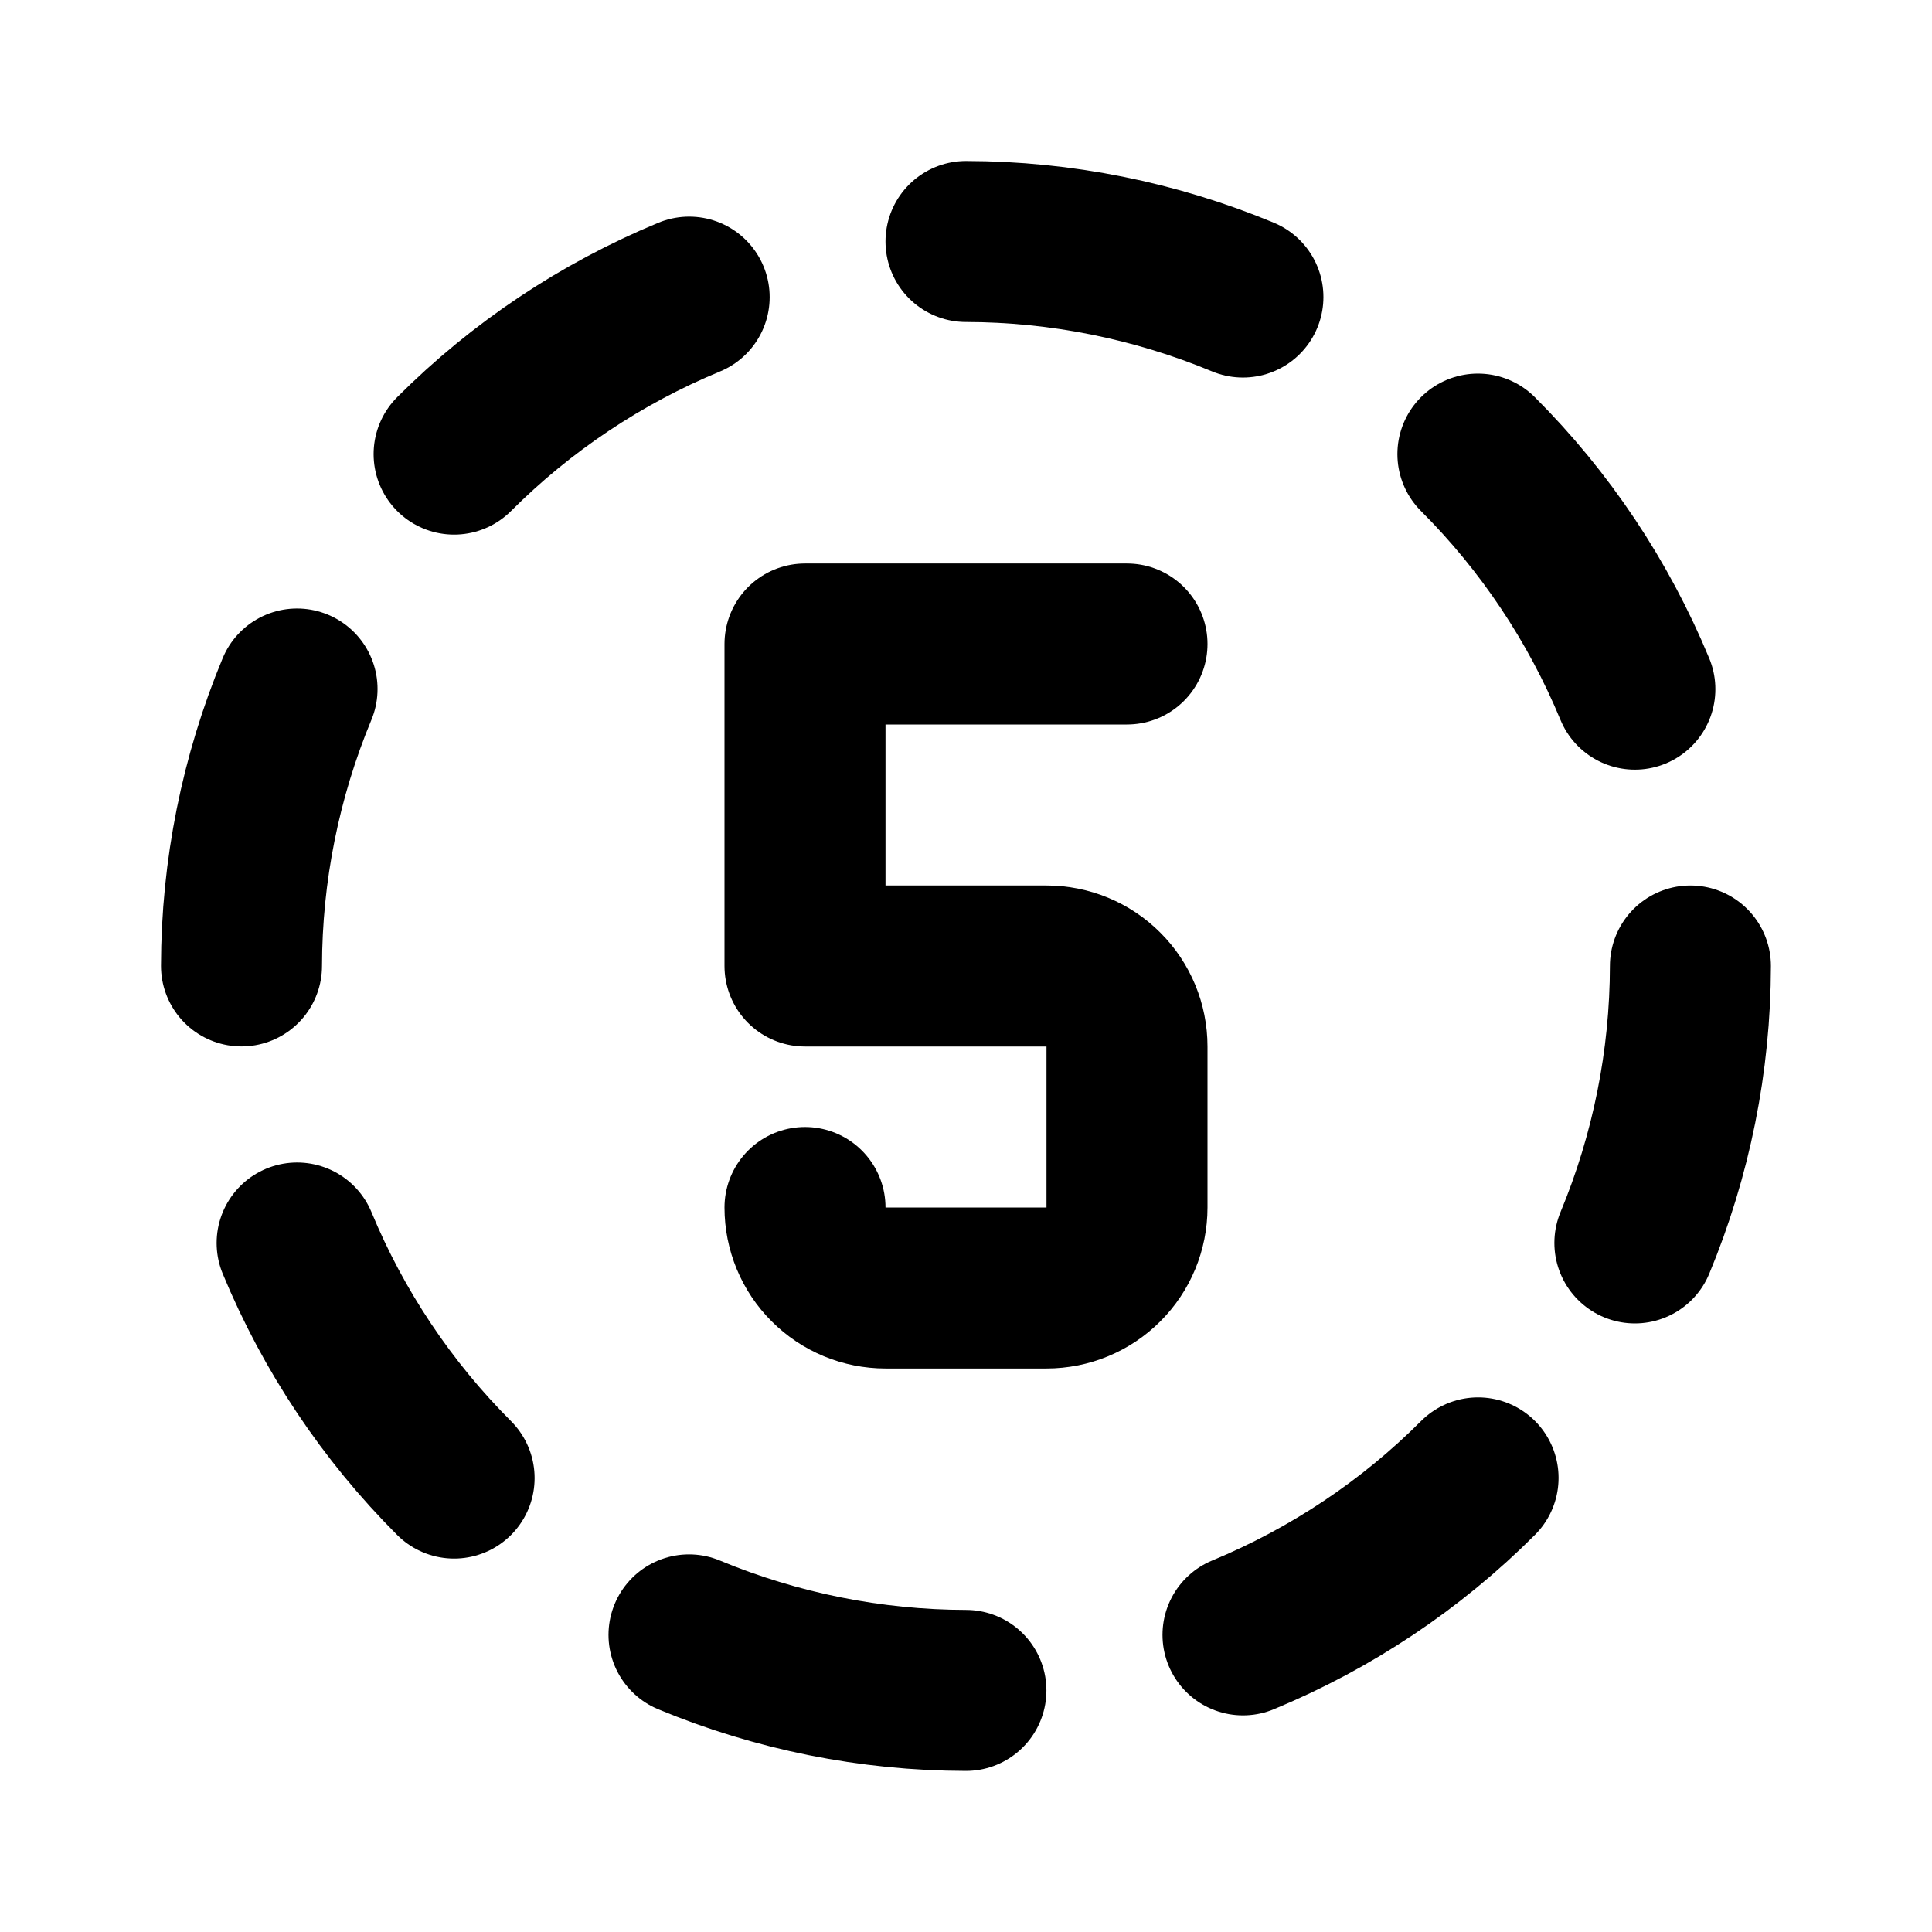 <svg width="24" height="24" viewBox="0 0 24 24" fill="none" xmlns="http://www.w3.org/2000/svg">
<g clip-path="url(#clip0_802_79192)">
<path d="M8.561 3.691C7.469 4.143 6.476 4.806 5.641 5.641" stroke="black" stroke-width="2" stroke-linecap="round" stroke-linejoin="round"/>
<path d="M3.69 8.559C3.237 9.649 3.002 10.818 3 11.999" stroke="black" stroke-width="2" stroke-linecap="round" stroke-linejoin="round"/>
<path d="M3.691 15.441C4.143 16.533 4.806 17.526 5.641 18.361" stroke="black" stroke-width="2" stroke-linecap="round" stroke-linejoin="round"/>
<path d="M8.559 20.309C9.649 20.762 10.818 20.997 11.999 20.999" stroke="black" stroke-width="2" stroke-linecap="round" stroke-linejoin="round"/>
<path d="M15.441 20.309C16.533 19.857 17.526 19.195 18.361 18.359" stroke="black" stroke-width="2" stroke-linecap="round" stroke-linejoin="round"/>
<path d="M20.309 15.44C20.762 14.35 20.997 13.181 20.999 12" stroke="black" stroke-width="2" stroke-linecap="round" stroke-linejoin="round"/>
<path d="M20.309 8.561C19.857 7.469 19.195 6.476 18.359 5.641" stroke="black" stroke-width="2" stroke-linecap="round" stroke-linejoin="round"/>
<path d="M15.44 3.69C14.35 3.237 13.181 3.002 12 3" stroke="black" stroke-width="2" stroke-linecap="round" stroke-linejoin="round"/>
<path d="M10 15C10 15.265 10.105 15.52 10.293 15.707C10.48 15.895 10.735 16 11 16H13C13.265 16 13.52 15.895 13.707 15.707C13.895 15.52 14 15.265 14 15V13C14 12.735 13.895 12.48 13.707 12.293C13.52 12.105 13.265 12 13 12H10V8H14" stroke="black" stroke-width="2" stroke-linecap="round" stroke-linejoin="round"/>
</g>
<defs>
<clipPath id="clip0_802_79192">
<rect width="24" height="24" fill="white"/>
</clipPath>
</defs>
</svg>
